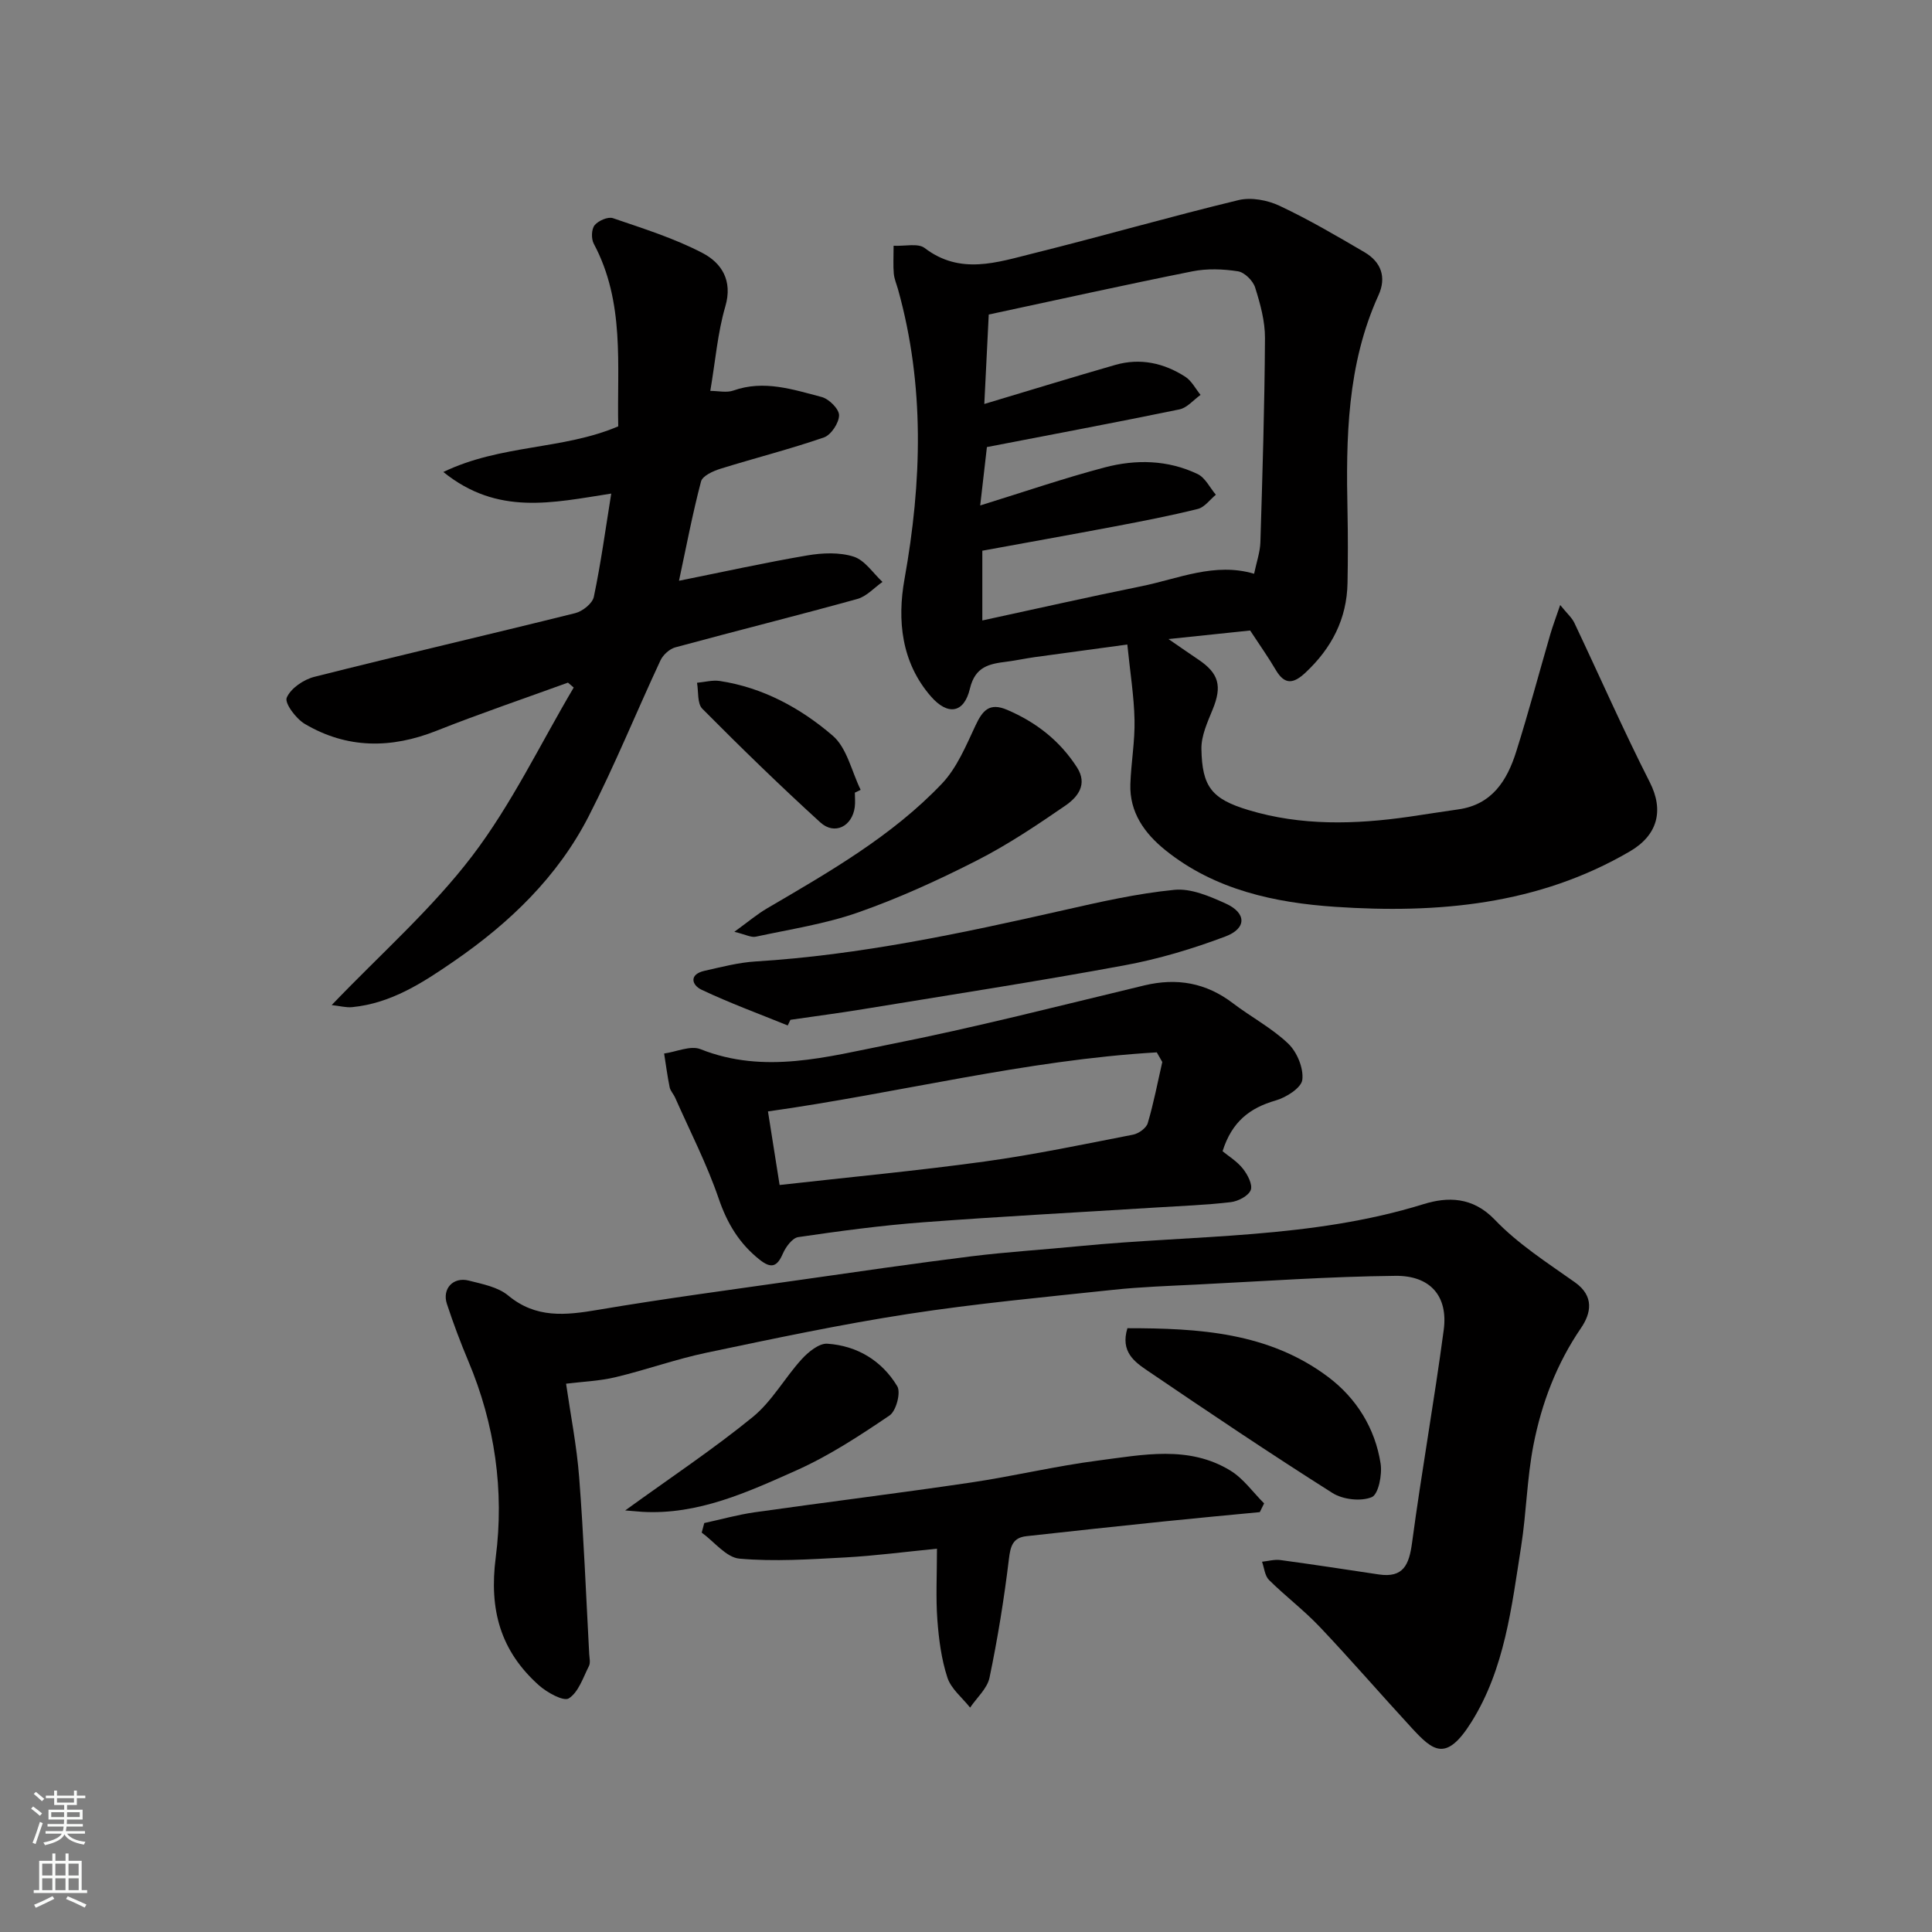 <svg enable-background="new 0 0 400 400" viewBox="0 0 400 400" xmlns="http://www.w3.org/2000/svg"><rect x="0" y="0" width="400" height="400" fill="#808080" stroke="none"/><g fill="#010000"><path d="m233.4 133.44c-7.19.98-13.18 1.78-19.16 2.61-1.93.27-3.85.69-5.79.94-3.59.45-6.55.97-7.64 5.59-1.22 5.13-4.6 5.6-8.08 1.6-6.14-7.05-6.98-15.8-5.47-24.24 3.62-20.18 4.22-40.12-1.33-60.02-.31-1.09-.78-2.17-.88-3.28-.15-1.64-.04-3.31-.04-5.76 2.33.12 5.05-.58 6.43.47 7.38 5.64 15.02 2.96 22.52 1.1 14.19-3.53 28.25-7.59 42.46-11.02 2.62-.63 6 0 8.5 1.18 6.04 2.84 11.82 6.23 17.59 9.61 3.42 2.01 4.6 5.15 2.89 8.91-6.54 14.37-6.74 29.62-6.41 44.97.1 4.86.09 9.72 0 14.58-.13 7.46-3.29 13.51-8.69 18.57-2.44 2.28-4.28 2.66-6.16-.54-1.56-2.66-3.36-5.19-5.31-8.17-4.93.52-10.23 1.07-16.91 1.77 2.71 1.86 4.43 3.07 6.18 4.24 4.28 2.87 4.94 5.51 2.98 10.31-1.07 2.63-2.39 5.47-2.34 8.2.14 7.85 2.14 10.36 9.73 12.65 10.93 3.3 22.09 2.99 33.26 1.39 3.39-.49 6.77-1.05 10.16-1.52 7.03-.97 10.15-6 12.03-11.98 2.54-8.05 4.71-16.22 7.07-24.33.49-1.67 1.11-3.31 2.03-6.01 1.42 1.76 2.42 2.61 2.93 3.69 5.22 11 10.11 22.16 15.62 33 2.97 5.85 1.63 10.95-4.09 14.3-19.01 11.13-39.88 12.92-61.03 11.5-12.44-.84-24.95-3.49-35.18-11.74-4.29-3.46-7.44-7.81-7.24-13.68.15-4.43.96-8.86.86-13.27-.1-4.9-.9-9.78-1.49-15.62zm-30.46-28.79c9.05-2.8 17.34-5.65 25.79-7.88 6.44-1.7 13.07-1.57 19.23 1.38 1.58.76 2.53 2.82 3.77 4.28-1.23 1.01-2.33 2.59-3.73 2.94-5.67 1.41-11.42 2.52-17.16 3.61-9.23 1.75-18.48 3.39-27.46 5.04v14.44c11.29-2.44 22.08-4.89 32.91-7.08 7.7-1.56 15.19-5.01 23.36-2.59.49-2.38 1.23-4.44 1.3-6.51.43-14.09.87-28.18.95-42.27.02-3.5-.97-7.1-2.04-10.49-.44-1.4-2.19-3.14-3.56-3.35-3.08-.48-6.4-.6-9.44.01-13.86 2.77-27.67 5.84-42.15 8.94-.29 5.79-.6 12.14-.92 18.52 9.44-2.83 18.26-5.54 27.12-8.09 5.16-1.48 10.07-.4 14.5 2.46 1.31.85 2.12 2.48 3.15 3.75-1.45 1.03-2.77 2.67-4.37 3-13.22 2.73-26.49 5.21-39.86 7.8-.45 3.95-.91 7.97-1.39 12.09z"/><path d="m117.2 286.48c.93 6.46 2.21 12.89 2.71 19.38.94 12.18 1.42 24.39 2.08 36.59.05.83.28 1.81-.05 2.47-1.21 2.39-2.16 5.42-4.17 6.71-1.08.69-4.52-1.21-6.21-2.72-7.92-7.09-10.34-15.58-8.92-26.5 1.78-13.72-.17-27.53-5.66-40.56-1.64-3.9-3.13-7.87-4.45-11.88-1.04-3.14 1.29-5.66 4.52-4.84 2.82.72 6.03 1.32 8.15 3.08 5.78 4.8 11.9 4.11 18.59 2.98 13.86-2.35 27.8-4.19 41.72-6.18 11.82-1.69 23.64-3.41 35.48-4.89 7.5-.93 15.06-1.39 22.59-2.13 23.78-2.32 47.92-1.48 71.16-8.69 4.91-1.52 10.13-1.58 14.73 3.22 4.8 5.02 10.85 8.9 16.59 12.96 4.08 2.88 3.34 6.44 1.28 9.46-5.07 7.41-8.16 15.58-9.85 24.21-1.35 6.9-1.46 14.03-2.55 20.99-1.97 12.52-3.39 25.34-10.28 36.36-5.25 8.4-7.97 6.03-12.39 1.24-6.38-6.92-12.53-14.05-19-20.88-3.28-3.47-7.14-6.38-10.54-9.75-.87-.86-.98-2.49-1.44-3.77 1.26-.13 2.56-.51 3.79-.35 6.8.92 13.58 1.96 20.37 2.98 5.13.77 6.29-2.04 6.9-6.55 1.97-14.73 4.6-29.36 6.56-44.09.92-6.93-2.73-11.26-10.01-11.18-13.71.14-27.4 1.12-41.1 1.8-5.77.29-11.56.48-17.29 1.09-14.17 1.51-28.39 2.83-42.46 5-14 2.16-27.89 5.11-41.76 8.02-6.35 1.33-12.52 3.56-18.84 5.07-3.33.8-6.8.92-10.25 1.35z"/><path d="m126.55 102.19c-12.18 1.89-23.52 4.62-34.76-4.47 11.98-5.75 24.7-4.55 36.21-9.45-.28-12.57 1.42-25.67-5.07-37.82-.54-1.01-.49-3 .18-3.82.76-.94 2.76-1.81 3.79-1.46 6.28 2.15 12.71 4.16 18.56 7.22 3.9 2.04 6.29 5.66 4.71 11.06-1.59 5.43-2.04 11.19-3.11 17.48 1.66 0 3.38.42 4.77-.07 6.34-2.25 12.34-.22 18.3 1.34 1.51.4 3.6 2.48 3.59 3.78-.02 1.59-1.65 4.06-3.12 4.58-7.05 2.44-14.31 4.27-21.44 6.49-1.51.47-3.71 1.46-4.02 2.63-1.77 6.73-3.07 13.59-4.56 20.56 9.26-1.86 17.88-3.77 26.58-5.25 3.13-.53 6.65-.68 9.59.26 2.31.74 4 3.41 5.96 5.23-1.73 1.21-3.29 3-5.21 3.53-12.53 3.47-25.14 6.61-37.69 10.02-1.2.33-2.53 1.55-3.07 2.7-5.01 10.73-9.46 21.74-14.86 32.27-6.41 12.51-16.34 22.06-27.86 29.99-6.47 4.46-13.02 8.74-21.12 9.53-1.25.12-2.55-.25-4.23-.43 10.14-10.59 20.7-19.87 29.06-30.83 8.19-10.74 14.12-23.2 21.05-34.91-.4-.34-.79-.68-1.19-1.02-9.08 3.3-18.24 6.41-27.22 9.97-9.4 3.73-18.52 3.74-27.26-1.42-1.82-1.07-4.22-4.29-3.75-5.42.81-1.94 3.5-3.77 5.73-4.33 17.97-4.54 36.03-8.71 54.02-13.19 1.51-.38 3.56-2.01 3.84-3.38 1.46-6.97 2.42-14.05 3.6-21.37z"/><path d="m253.12 238.35c1.2.99 2.98 2.07 4.2 3.6.97 1.22 2.07 3.31 1.63 4.44-.48 1.22-2.61 2.32-4.13 2.5-5.07.6-10.19.78-15.29 1.1-16.13 1.01-32.28 1.86-48.39 3.07-8.65.65-17.28 1.81-25.87 3.07-1.23.18-2.59 2.04-3.19 3.42-1.19 2.76-2.43 3.14-4.8 1.26-4.2-3.33-6.71-7.48-8.47-12.62-2.45-7.17-5.96-13.99-9.04-20.95-.33-.74-.98-1.39-1.13-2.15-.47-2.31-.77-4.65-1.14-6.97 2.53-.35 5.47-1.72 7.53-.9 13.25 5.27 26.27 1.56 39.12-.98 17.7-3.5 35.21-8.01 52.76-12.22 6.77-1.62 12.8-.55 18.37 3.7 3.77 2.87 8.07 5.13 11.45 8.37 1.81 1.73 3.19 5.07 2.9 7.47-.2 1.67-3.35 3.67-5.54 4.29-5.31 1.53-9.04 4.36-10.97 10.5zm-91.71 6.99c14.47-1.63 28.5-2.94 42.44-4.86 10.31-1.42 20.52-3.57 30.74-5.56 1.16-.23 2.74-1.36 3.04-2.39 1.23-4.15 2.04-8.42 3.01-12.65-.38-.67-.76-1.34-1.14-2-27.14 1.58-53.57 8.45-80.5 12.23.82 5.22 1.56 9.85 2.41 15.23z"/><path d="m260.83 313.07c-6.66.64-13.33 1.25-19.98 1.94-9.45.98-18.91 1.99-28.35 3.04-2.81.31-3.3 2.06-3.62 4.75-.99 8.23-2.32 16.43-4.01 24.54-.47 2.25-2.63 4.14-4.02 6.2-1.62-2.05-3.94-3.88-4.7-6.21-1.25-3.82-1.78-7.94-2.08-11.98-.34-4.6-.08-9.24-.08-14.71-6.68.66-12.82 1.47-18.99 1.81-7.3.39-14.66.89-21.9.25-2.74-.24-5.22-3.51-7.82-5.39.18-.66.35-1.32.53-1.98 3.48-.75 6.93-1.73 10.45-2.23 14.89-2.11 29.81-3.95 44.69-6.15 8.86-1.31 17.61-3.43 26.49-4.57 9.18-1.18 18.67-3.19 27.3 2.09 2.7 1.65 4.68 4.5 6.98 6.79-.29.6-.59 1.2-.89 1.81z"/><path d="m163.09 212.31c-5.96-2.42-12.02-4.64-17.83-7.39-2.07-.98-2.65-3.2.62-3.93 3.49-.78 7-1.71 10.54-1.93 21.6-1.33 42.65-5.83 63.68-10.59 7.62-1.73 15.3-3.48 23.05-4.24 3.43-.34 7.3 1.33 10.63 2.84 4.3 1.95 4.38 5.14-.08 6.82-6.79 2.56-13.86 4.68-20.99 5.99-17.96 3.32-36.01 6.1-54.04 9.06-4.99.82-10.02 1.47-15.02 2.2-.19.39-.37.78-.56 1.17z"/><path d="m152.04 192.92c2.9-2.1 4.73-3.66 6.77-4.85 12.84-7.53 25.83-14.93 36.19-25.81 3.11-3.27 4.99-7.84 6.96-12.04 1.46-3.11 2.87-4.83 6.55-3.26 6.01 2.57 10.91 6.39 14.46 11.9 2.29 3.56.14 6.19-2.41 7.94-5.89 4.05-11.88 8.07-18.23 11.31-7.96 4.06-16.16 7.81-24.58 10.77-6.84 2.41-14.14 3.51-21.27 5.05-.96.21-2.09-.44-4.44-1.01z"/><path d="m233.42 274.99c14.73 0 29.26.84 41.58 10.11 5.83 4.39 9.7 10.59 10.84 17.92.36 2.29-.45 6.38-1.84 6.95-2.25.93-5.96.5-8.11-.85-12.94-8.19-25.66-16.74-38.33-25.35-2.64-1.8-5.64-3.9-4.14-8.78z"/><path d="m129.44 312.72c9.43-6.83 18.25-12.69 26.42-19.35 3.98-3.25 6.61-8.11 10.14-11.98 1.36-1.49 3.58-3.3 5.28-3.19 6.18.41 11.31 3.52 14.49 8.81.78 1.3-.23 5.12-1.6 6.05-6.19 4.19-12.54 8.36-19.34 11.39-10.09 4.5-20.3 9.21-31.84 8.56-.91-.07-1.82-.16-3.55-.29z"/><path d="m176.99 164.11c0 1 .11 2.01-.02 2.99-.53 4-4.18 5.86-7.13 3.17-8.36-7.61-16.46-15.5-24.43-23.53-1.08-1.09-.77-3.55-1.1-5.38 1.58-.14 3.2-.6 4.72-.37 8.93 1.36 16.73 5.61 23.37 11.32 2.96 2.54 3.92 7.41 5.79 11.22-.4.2-.8.39-1.2.58z"/></g><path d="m6.44 374.46.42-.45c.65.47 1.27.95 1.85 1.44l-.45.49c-.65-.56-1.25-1.06-1.82-1.48m.93 7.33-.63-.26c.55-1.36 1.05-2.8 1.52-4.33.19.1.38.19.59.27-.46 1.29-.95 2.73-1.48 4.32m-.38-10.38.44-.42c.43.34 1.01.82 1.74 1.44l-.49.49c-.53-.51-1.09-1.01-1.69-1.51m2.5.35h1.72v-1.04h.59v1.04h3.52v-1.04h.59v1.04h1.75v.53h-1.75v1.42h-2.03v.97h3.22v2.03h-3.24c0 .35-.01.66-.03.93h3.32v.53h-3.37c-.03.27-.08.58-.15.94h3.96v.53h-3.71c.67.92 1.93 1.48 3.79 1.68-.13.24-.23.44-.29.59-2.13-.38-3.48-1.08-4.04-2.12-.43.97-1.77 1.72-4.03 2.23-.09-.19-.2-.37-.33-.55 2.1-.42 3.37-1.03 3.81-1.83h-3.36v-.53h3.58c.08-.29.13-.61.16-.94h-3.33v-.53h3.39c.02-.27.04-.58.04-.93h-3.23v-2.03h3.25v-.97h-2.07v-1.42h-1.73zm1.12 3.44v1h2.65c.01-.3.02-.44.01-.4v-.25-.35zm1.19-2h3.52v-.91h-3.52zm4.71 2h-2.63v.59c0 .15-.01.28-.01.4h2.64z" fill="#fafbfa"/><path d="m13.56 383.74h.63v1.52h2.72v6.07h1.13v.6h-11.06v-.6h1.13v-6.07h2.73v-1.52h.63v1.52h2.1v-1.52zm-2.69 8.83.38.56c-1.24.63-2.53 1.25-3.85 1.85-.1-.21-.21-.42-.34-.63 1.36-.55 2.63-1.15 3.81-1.78m-2.13-4.27h2.1v-2.45h-2.1zm0 3.04h2.1v-2.46h-2.1zm2.72-3.04h2.1v-2.45h-2.1zm0 3.04h2.1v-2.46h-2.1zm6.07 3.6c-1.41-.71-2.7-1.3-3.86-1.78l.35-.56c1.45.62 2.75 1.19 3.88 1.72zm-1.25-9.09h-2.1v2.45h2.1zm-2.09 5.49h2.1v-2.46h-2.1z" fill="#fafbfa"/></svg>